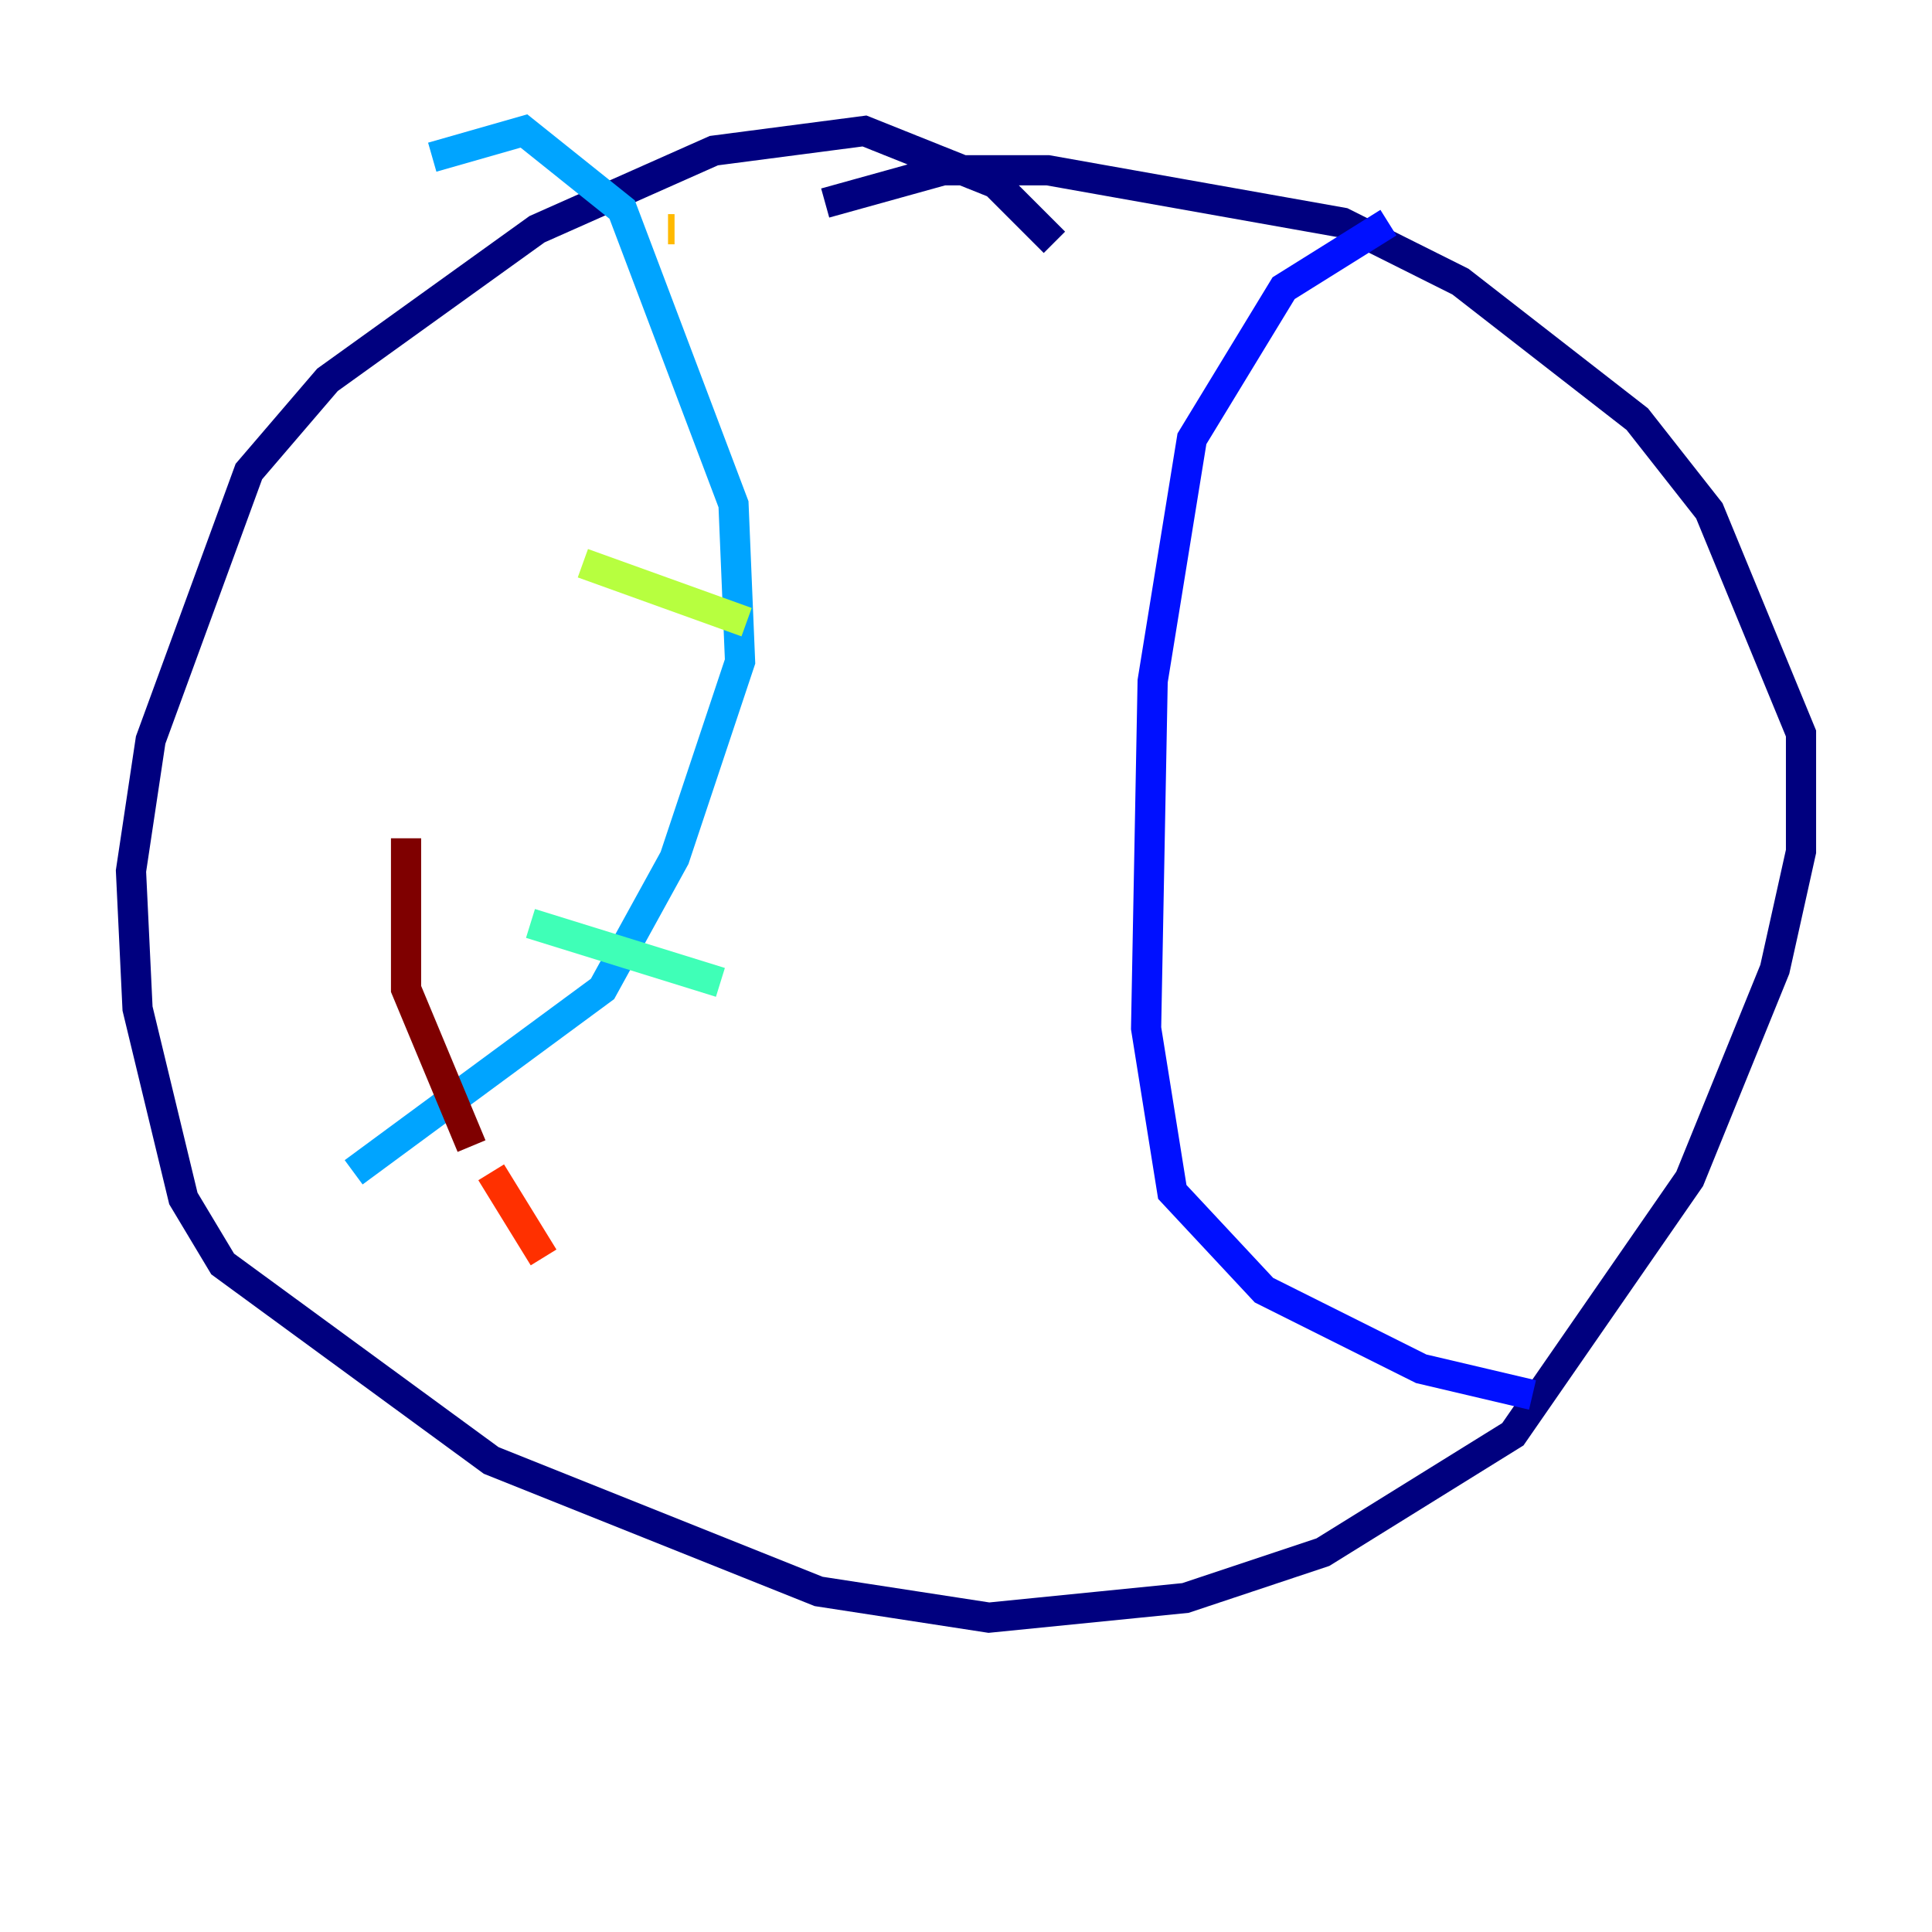 <?xml version="1.0" encoding="utf-8" ?>
<svg baseProfile="tiny" height="128" version="1.2" viewBox="0,0,128,128" width="128" xmlns="http://www.w3.org/2000/svg" xmlns:ev="http://www.w3.org/2001/xml-events" xmlns:xlink="http://www.w3.org/1999/xlink"><defs /><polyline fill="none" points="69.858,16.054 65.953,12.149 57.275,8.678 47.295,9.98 35.58,15.186 21.695,25.166 16.488,31.241 9.98,49.031 8.678,57.709 9.112,66.82 12.149,79.403 14.752,83.742 32.542,96.759 54.237,105.437 65.519,107.173 78.536,105.871 87.647,102.834 100.231,95.024 111.946,78.102 117.586,64.217 119.322,56.407 119.322,48.597 113.248,33.844 108.475,27.77 96.759,18.658 88.949,14.752 69.424,11.281 62.481,11.281 54.671,13.451" stroke="#00007f" stroke-width="2" /><polyline fill="none" points="91.986,14.752 85.044,19.091 78.969,29.071 76.366,45.125 75.932,68.122 77.668,78.969 83.742,85.478 94.156,90.685 101.532,92.42" stroke="#0010ff" stroke-width="2" /><polyline fill="none" points="28.637,10.414 34.712,8.678 41.22,13.885 48.597,33.41 49.031,43.824 44.691,56.841 39.919,65.519 23.43,77.668" stroke="#00a4ff" stroke-width="2" /><polyline fill="none" points="35.146,61.18 47.729,65.085" stroke="#3fffb7" stroke-width="2" /><polyline fill="none" points="38.617,37.315 49.464,41.22" stroke="#b7ff3f" stroke-width="2" /><polyline fill="none" points="44.258,15.186 44.691,15.186" stroke="#ffb900" stroke-width="2" /><polyline fill="none" points="32.542,77.668 36.014,83.308" stroke="#ff3000" stroke-width="2" /><polyline fill="none" points="26.902,55.539 26.902,65.519 31.241,75.932" stroke="#7f0000" stroke-width="2" /></svg>